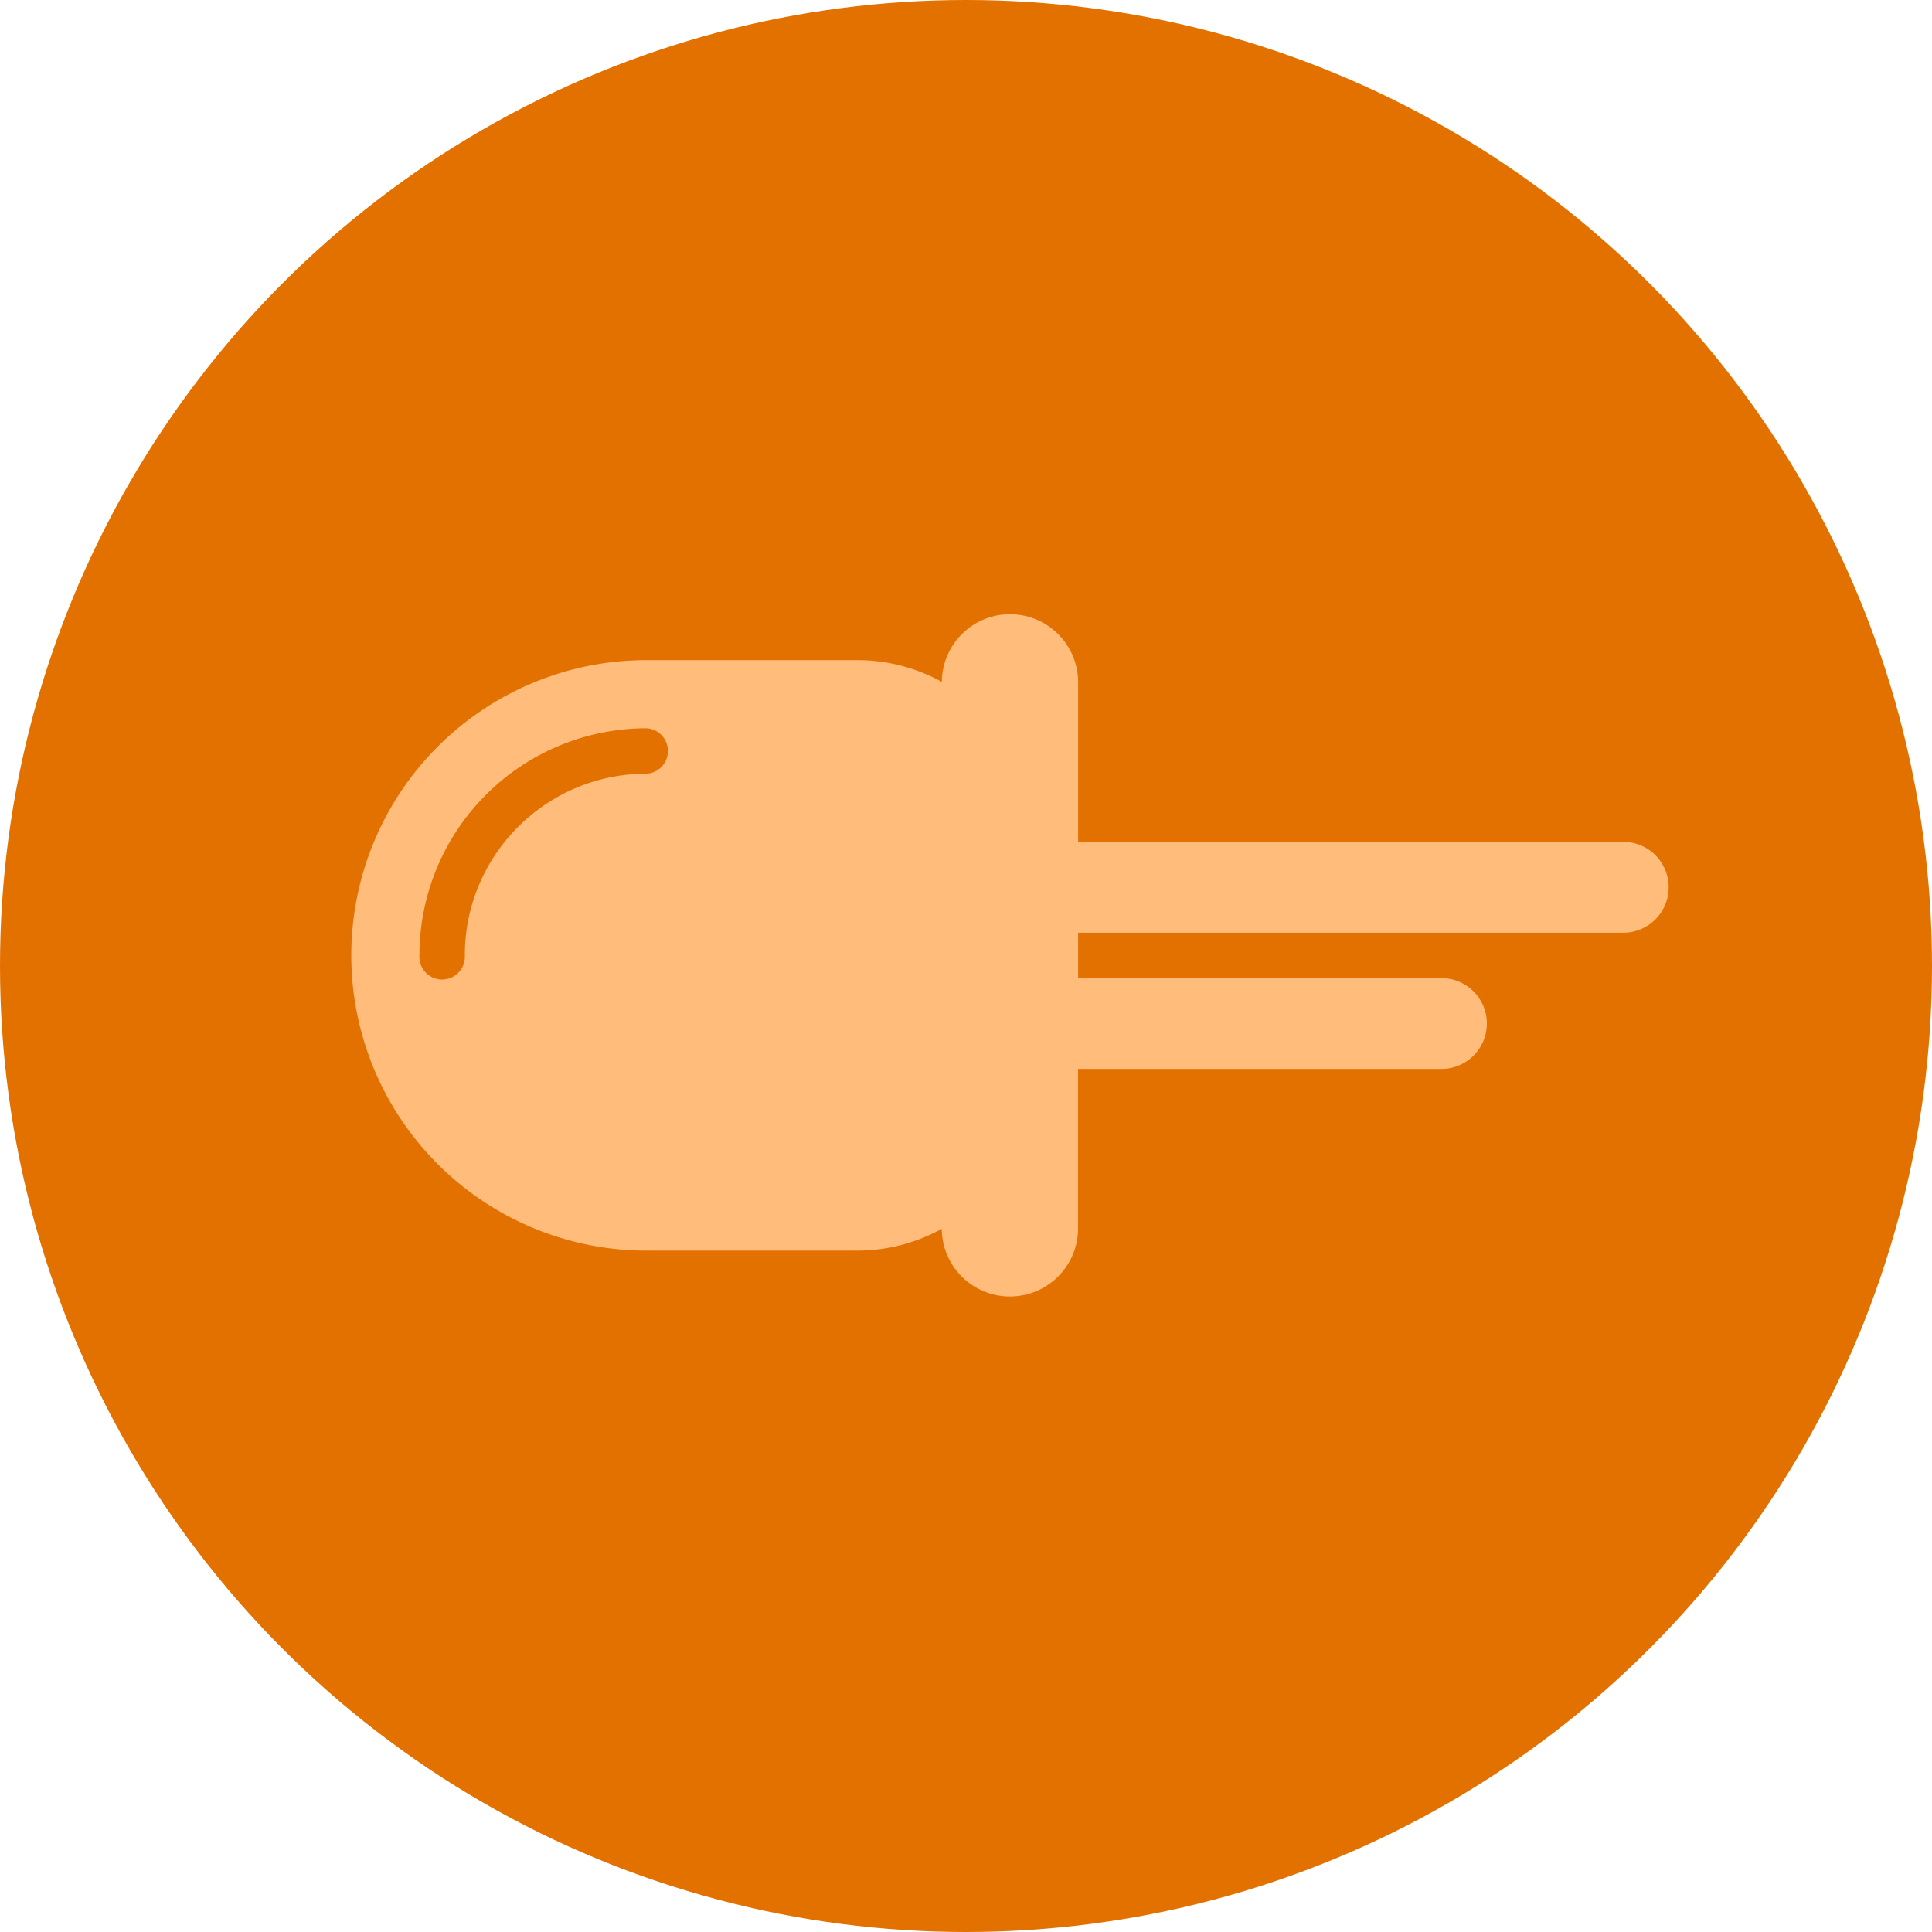 <svg xmlns="http://www.w3.org/2000/svg" width="22" height="22" viewBox="0 0 22 22">
    <g fill="none" fill-rule="evenodd">
        <circle cx="11" cy="11" r="11" fill="#E37100"/>
        <path fill="#FFBC7A" fill-rule="nonzero" d="M12.276 11.138h4.138a.517.517 0 0 1 0 1.034h-4.138v1.81a.776.776 0 0 1-1.552.011 1.991 1.991 0 0 1-.965.248H7.362a3.362 3.362 0 1 1 0-6.724H9.76c.35 0 .679.09.965.248a.776.776 0 0 1 1.552.01v1.811h6.207a.517.517 0 0 1 0 1.035h-6.207v.517zM7.362 8.293a2.586 2.586 0 0 0-2.586 2.586.259.259 0 1 0 .517 0c0-1.142.926-2.069 2.07-2.069a.259.259 0 0 0 0-.517z"/>
    </g>
</svg>
